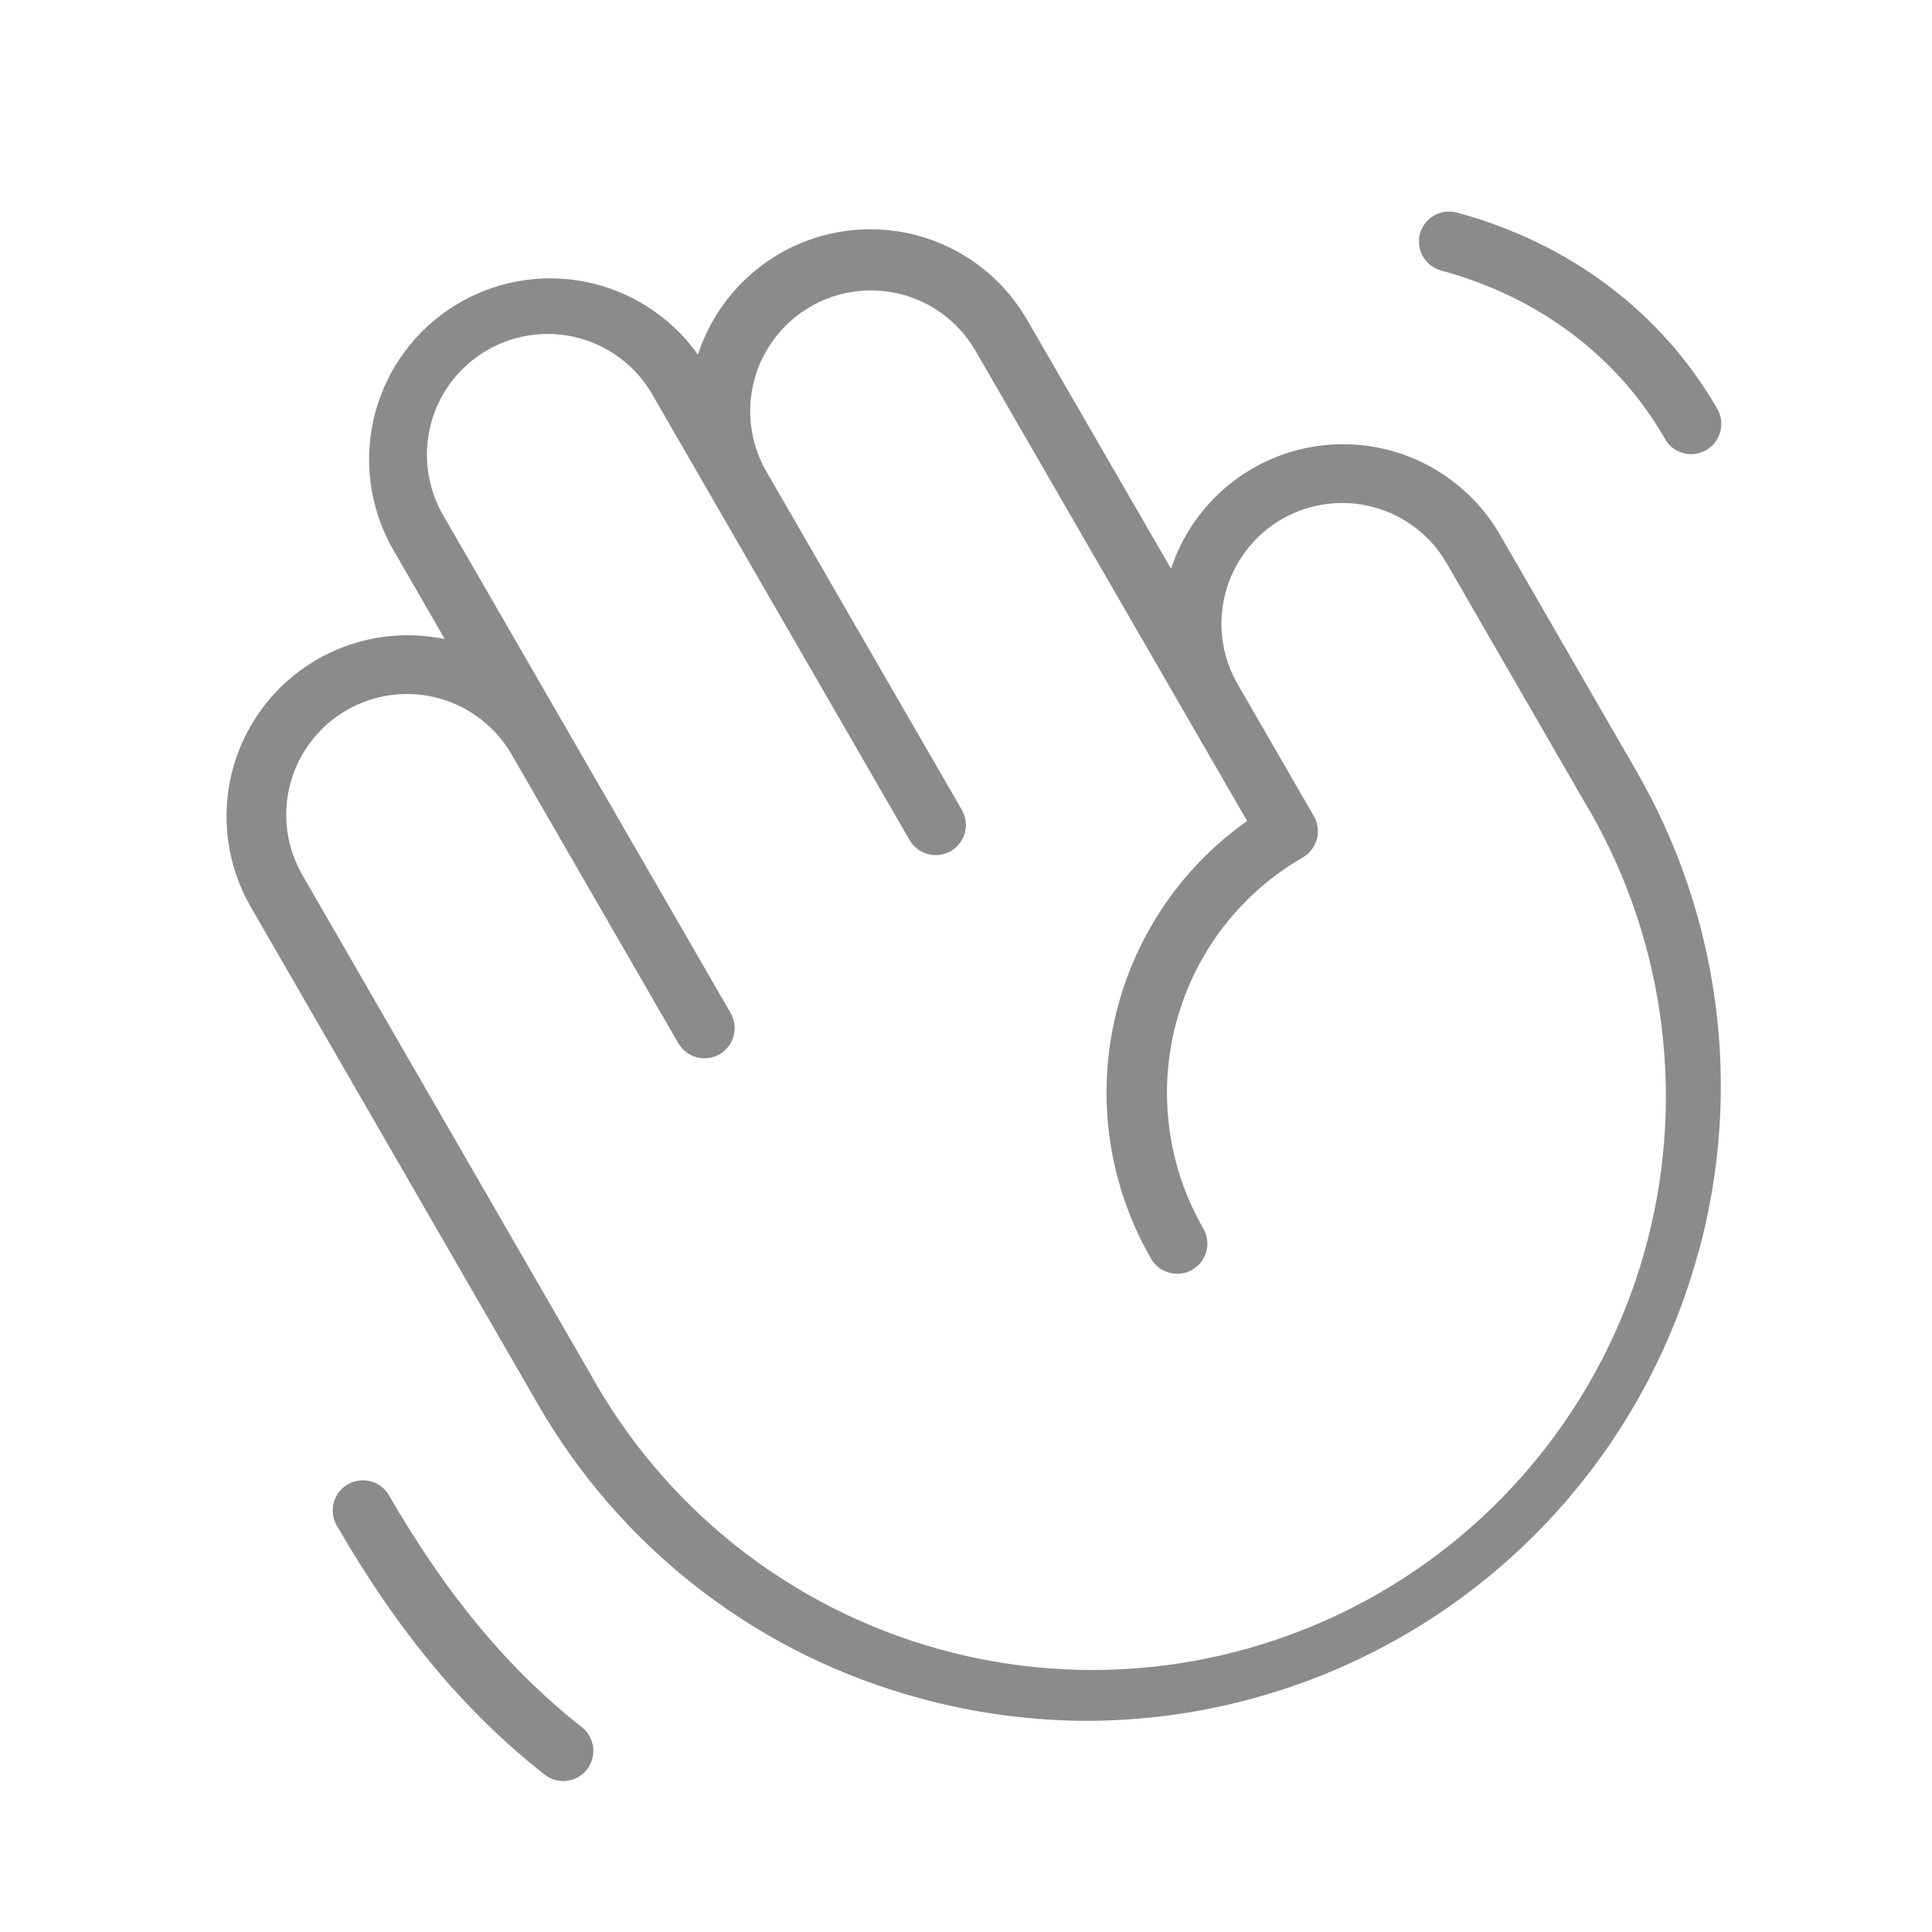 <svg width="24" height="24" viewBox="0 0 24 24" fill="none" xmlns="http://www.w3.org/2000/svg">
<g id="ph:hand-waving-thin">
<path id="Vector" d="M17.638 2.906C17.651 2.859 17.673 2.814 17.703 2.775C17.733 2.736 17.77 2.703 17.813 2.678C17.855 2.654 17.903 2.638 17.951 2.631C18 2.625 18.05 2.628 18.098 2.641C19.492 3.016 20.638 3.876 21.324 5.065C21.352 5.108 21.37 5.156 21.378 5.206C21.386 5.256 21.384 5.307 21.372 5.356C21.36 5.405 21.338 5.451 21.308 5.492C21.278 5.532 21.239 5.566 21.196 5.591C21.152 5.616 21.103 5.633 21.053 5.639C21.003 5.645 20.952 5.641 20.903 5.627C20.855 5.613 20.81 5.589 20.77 5.557C20.731 5.525 20.699 5.485 20.676 5.44C20.089 4.421 19.104 3.684 17.906 3.362C17.811 3.337 17.729 3.275 17.678 3.189C17.628 3.104 17.614 3.002 17.638 2.906ZM7.228 21.456C6.31 20.732 5.546 19.812 4.824 18.562C4.773 18.481 4.691 18.422 4.597 18.399C4.503 18.377 4.404 18.391 4.32 18.439C4.237 18.487 4.175 18.566 4.148 18.659C4.121 18.752 4.131 18.852 4.176 18.938C4.946 20.273 5.769 21.26 6.764 22.044C6.83 22.096 6.912 22.125 6.996 22.125C7.074 22.125 7.15 22.101 7.213 22.056C7.277 22.011 7.324 21.947 7.35 21.873C7.376 21.799 7.378 21.72 7.356 21.645C7.334 21.57 7.289 21.504 7.228 21.456ZM21.103 15.537C20.654 17.209 19.668 18.687 18.295 19.743C16.922 20.798 15.241 21.372 13.509 21.377C12.817 21.376 12.128 21.285 11.459 21.105C10.459 20.84 9.522 20.38 8.701 19.75C7.88 19.12 7.193 18.334 6.678 17.437L3.115 11.266C2.898 10.89 2.795 10.459 2.817 10.025C2.839 9.591 2.987 9.173 3.242 8.821C3.496 8.47 3.847 8.199 4.253 8.042C4.658 7.886 5.1 7.85 5.525 7.939L4.864 6.793C4.587 6.29 4.513 5.699 4.657 5.143C4.801 4.587 5.153 4.107 5.639 3.802C6.126 3.496 6.711 3.389 7.275 3.501C7.838 3.614 8.338 3.938 8.67 4.406C8.804 3.992 9.055 3.626 9.393 3.352C9.73 3.077 10.14 2.907 10.573 2.861C11.006 2.815 11.442 2.895 11.83 3.092C12.218 3.289 12.54 3.595 12.758 3.971L14.547 7.065C14.683 6.653 14.935 6.289 15.273 6.016C15.61 5.744 16.02 5.575 16.451 5.53C16.883 5.485 17.318 5.566 17.705 5.763C18.092 5.96 18.413 6.264 18.631 6.639L20.319 9.563C20.838 10.457 21.175 11.445 21.31 12.471C21.445 13.497 21.375 14.539 21.105 15.537H21.103ZM19.669 9.938L17.981 7.014C17.884 6.841 17.754 6.689 17.597 6.567C17.441 6.444 17.262 6.354 17.07 6.302C16.879 6.249 16.679 6.235 16.482 6.261C16.285 6.286 16.095 6.35 15.923 6.449C15.751 6.549 15.601 6.681 15.48 6.839C15.36 6.997 15.272 7.177 15.222 7.369C15.172 7.561 15.16 7.761 15.188 7.958C15.216 8.155 15.282 8.344 15.383 8.514L16.321 10.138C16.346 10.181 16.362 10.228 16.368 10.277C16.375 10.326 16.372 10.375 16.359 10.423C16.346 10.471 16.324 10.515 16.294 10.554C16.264 10.594 16.227 10.626 16.184 10.651C15.409 11.098 14.843 11.835 14.612 12.7C14.38 13.564 14.501 14.486 14.948 15.261C14.973 15.303 14.989 15.35 14.995 15.399C15.002 15.448 14.999 15.498 14.986 15.545C14.973 15.593 14.951 15.637 14.921 15.677C14.891 15.716 14.854 15.748 14.811 15.773C14.768 15.798 14.721 15.814 14.672 15.82C14.624 15.826 14.574 15.823 14.527 15.81C14.479 15.798 14.434 15.776 14.395 15.746C14.356 15.716 14.323 15.678 14.299 15.636C13.784 14.744 13.621 13.692 13.842 12.686C14.063 11.68 14.651 10.793 15.492 10.198L12.109 4.342C11.907 4.002 11.58 3.756 11.198 3.656C10.816 3.557 10.411 3.611 10.069 3.809C9.727 4.006 9.477 4.33 9.373 4.711C9.268 5.091 9.318 5.497 9.511 5.842L11.948 10.06C11.998 10.146 12.012 10.249 11.986 10.345C11.96 10.441 11.897 10.523 11.811 10.573C11.725 10.622 11.623 10.636 11.527 10.61C11.43 10.584 11.348 10.521 11.299 10.435L8.111 4.914C8.014 4.741 7.884 4.589 7.727 4.467C7.571 4.345 7.392 4.254 7.2 4.202C7.009 4.149 6.809 4.135 6.612 4.161C6.415 4.186 6.225 4.25 6.053 4.349C5.881 4.449 5.731 4.581 5.61 4.739C5.49 4.897 5.402 5.077 5.352 5.269C5.302 5.461 5.29 5.661 5.318 5.858C5.346 6.055 5.412 6.244 5.513 6.414L9.076 12.584C9.101 12.627 9.117 12.674 9.123 12.723C9.129 12.771 9.126 12.821 9.113 12.869C9.101 12.916 9.079 12.961 9.049 13C9.019 13.039 8.981 13.072 8.939 13.096C8.896 13.121 8.849 13.137 8.8 13.143C8.751 13.15 8.702 13.147 8.654 13.134C8.606 13.121 8.562 13.099 8.523 13.069C8.484 13.039 8.451 13.002 8.426 12.959L6.364 9.387C6.267 9.214 6.136 9.062 5.98 8.94C5.823 8.817 5.644 8.727 5.453 8.675C5.261 8.622 5.061 8.608 4.864 8.633C4.667 8.659 4.477 8.723 4.306 8.822C4.134 8.921 3.983 9.054 3.863 9.212C3.742 9.37 3.655 9.55 3.604 9.742C3.554 9.934 3.543 10.134 3.57 10.331C3.598 10.527 3.665 10.716 3.766 10.887L7.328 17.058C7.786 17.888 8.404 18.618 9.147 19.207C9.89 19.795 10.742 20.229 11.655 20.483C12.568 20.738 13.522 20.808 14.462 20.689C15.402 20.57 16.309 20.265 17.13 19.792C17.951 19.318 18.669 18.686 19.242 17.931C19.816 17.177 20.233 16.316 20.469 15.398C20.706 14.48 20.756 13.525 20.619 12.587C20.482 11.649 20.159 10.749 19.669 9.938Z" fill="#8C8B8B"/>
</g>
</svg>
